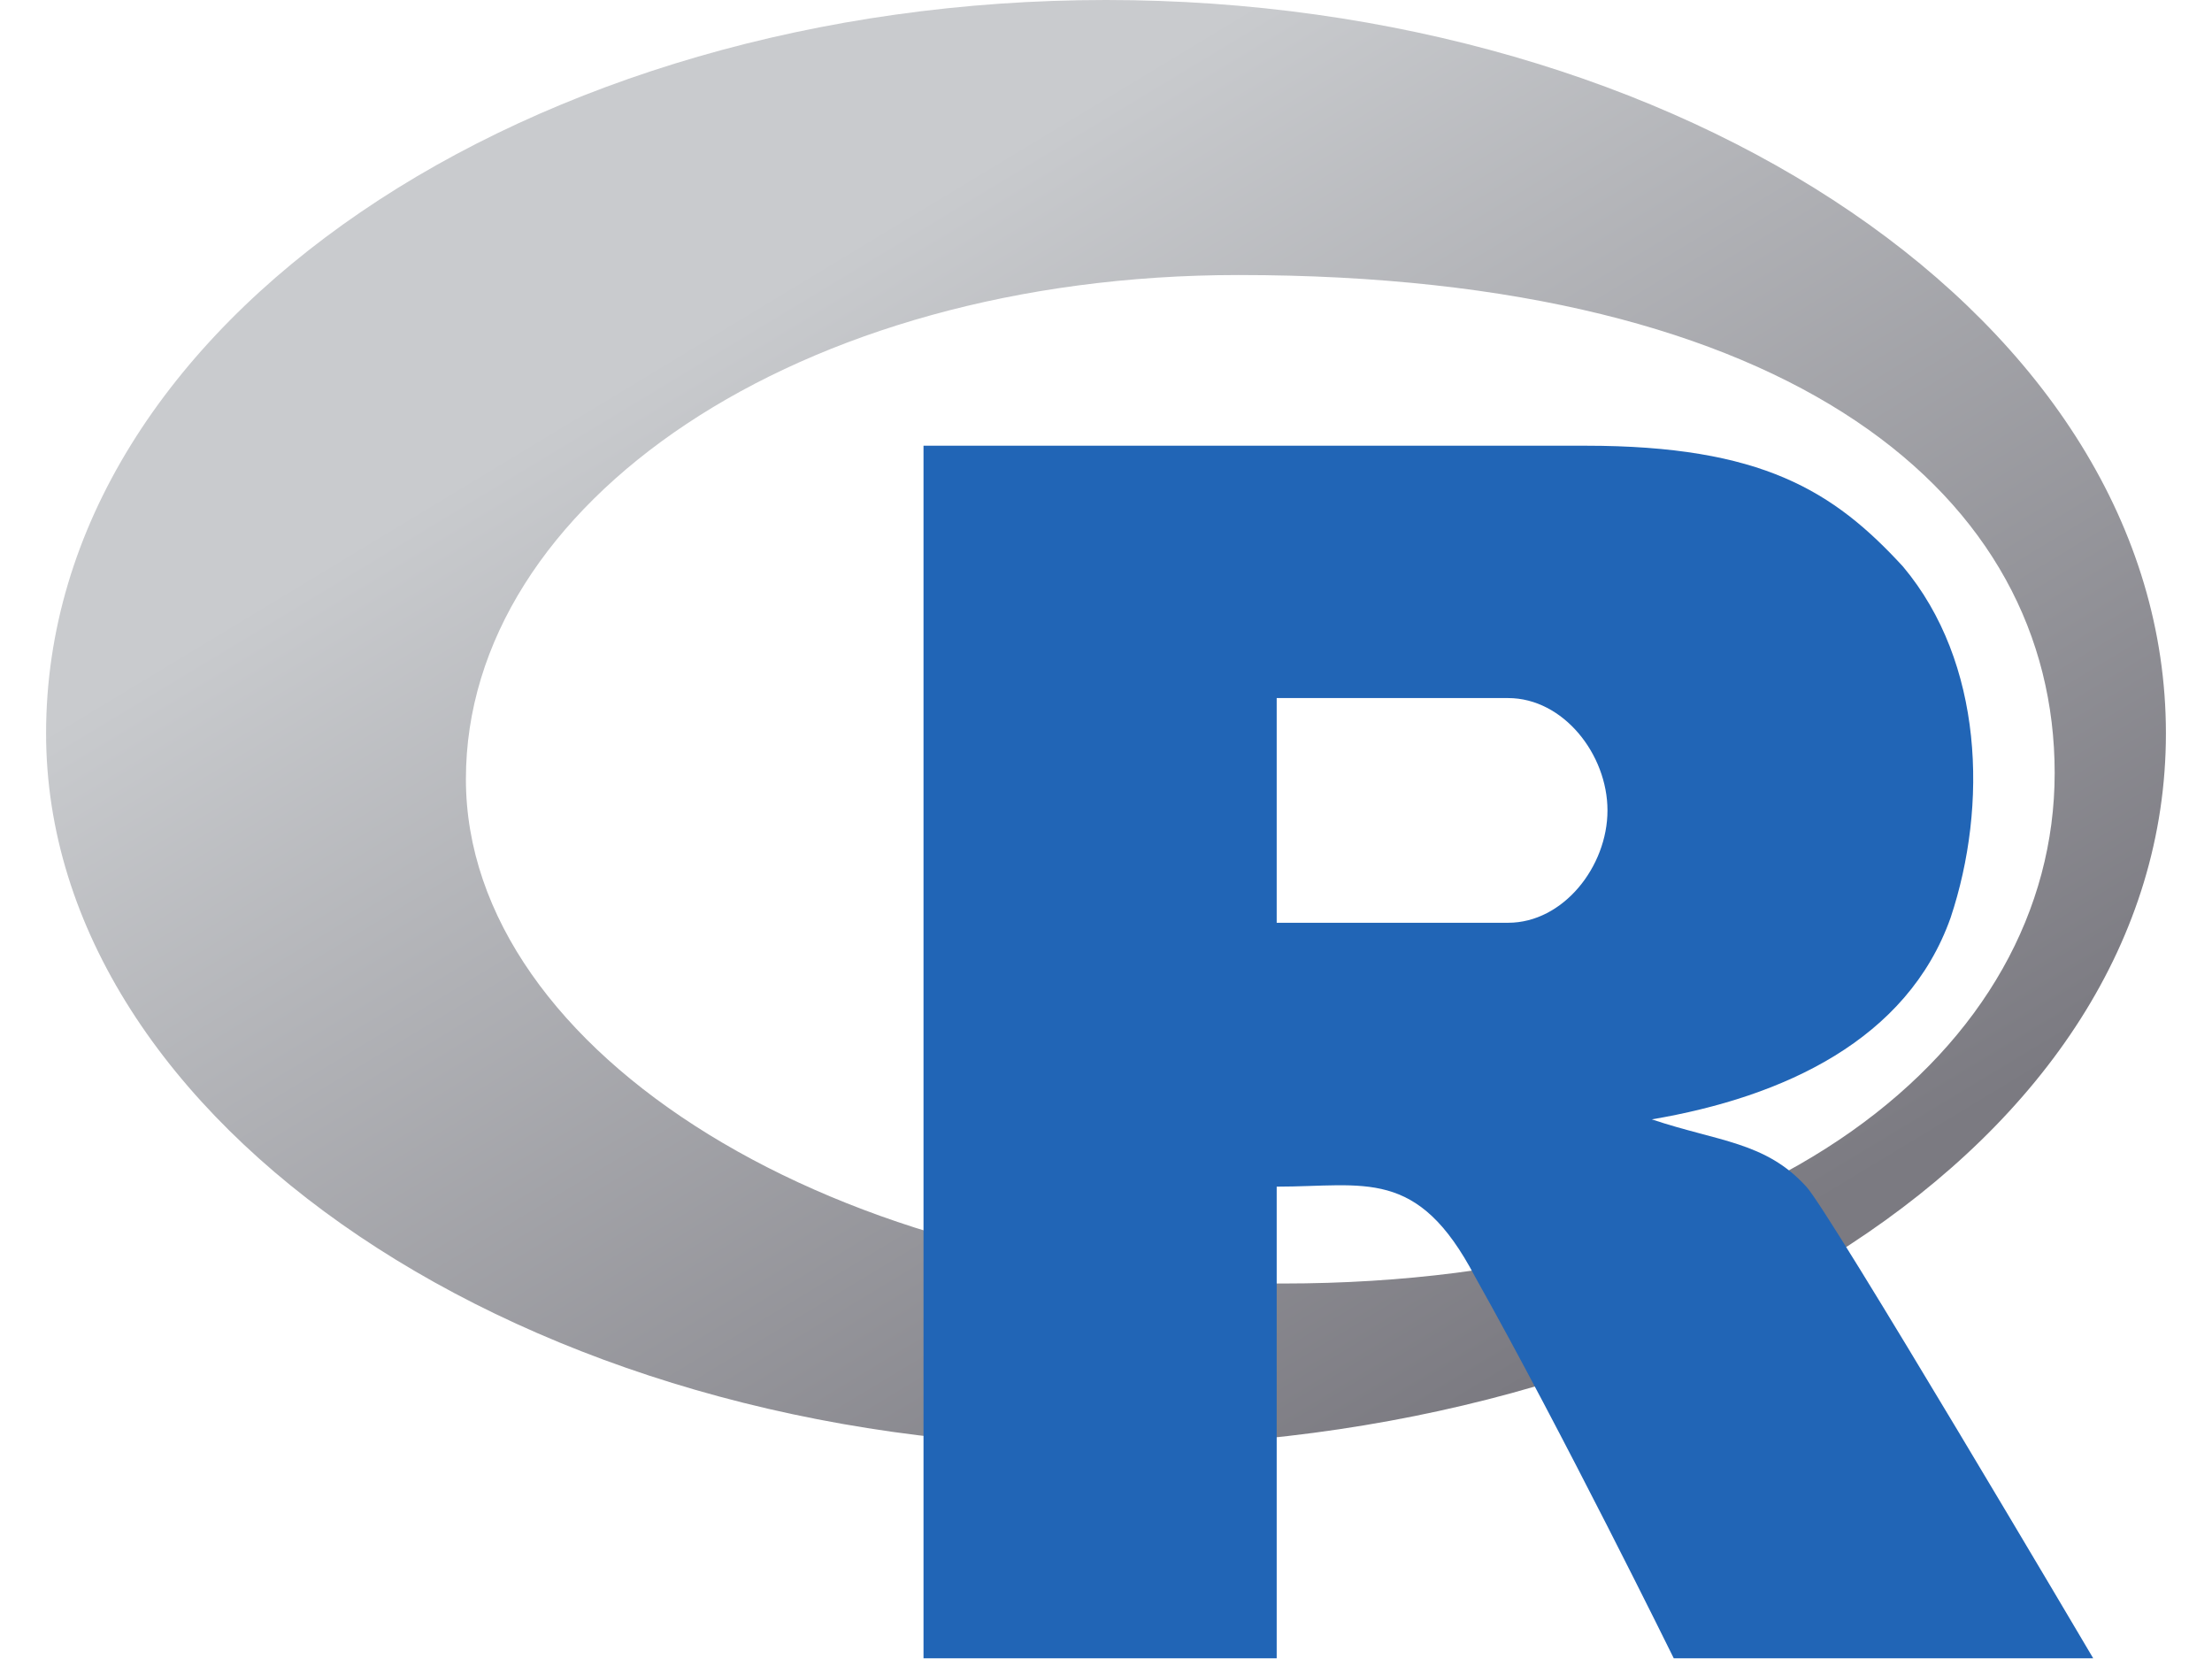 <?xml version="1.0" encoding="UTF-8"?>
<svg xmlns="http://www.w3.org/2000/svg" xmlns:xlink="http://www.w3.org/1999/xlink" width="24px" height="18px" viewBox="0 0 23 18" version="1.1">
<defs>
<linearGradient id="linear0" gradientUnits="userSpaceOnUse" x1="0.38" y1="0.17" x2="0.911" y2="0.763" gradientTransform="matrix(23,0,0,15.695,0,0)">
<stop offset="0" style="stop-color:rgb(78.824%,79.608%,80.784%);stop-opacity:1;"/>
<stop offset="1" style="stop-color:rgb(48.235%,47.843%,50.588%);stop-opacity:1;"/>
</linearGradient>
</defs>
<g id="surface1">
<path style=" stroke:none;fill-rule:nonzero;fill:url(#linear0);" d="M 13.418 13.926 C 8.625 13.926 4.555 11.438 4.555 8.453 C 4.555 5.469 8.145 2.984 12.938 2.984 C 18.988 2.984 21.793 5.402 21.793 8.387 C 21.793 11.371 18.703 13.926 13.418 13.926 M 11.5 0 C 5.27 0 0 3.484 0 7.957 C 0 12.188 5.238 15.695 11.469 15.695 C 17.699 15.695 23 12.434 23 7.957 C 23 3.484 17.73 0 11.5 0 "/>
<path style=" stroke:none;fill-rule:nonzero;fill:rgb(12.941%,39.608%,71.373%);fill-opacity:1;" d="M 9.52 4.836 L 9.52 17.992 L 13.352 17.992 L 13.352 12.875 C 14.309 12.875 14.879 12.66 15.504 13.852 C 16.461 15.555 17.66 17.992 17.66 17.992 L 22.211 17.992 C 22.211 17.992 19.336 13.121 19.098 12.875 C 18.656 12.387 18.141 12.387 17.422 12.145 C 18.855 11.902 20.195 11.281 20.664 9.957 C 21.07 8.738 21.02 7.188 20.148 6.148 C 19.395 5.328 18.617 4.836 16.703 4.836 Z M 13.352 7.574 L 15.863 7.574 C 16.461 7.574 16.941 8.184 16.941 8.793 C 16.941 9.402 16.461 10.012 15.863 10.012 L 13.352 10.012 Z M 13.352 7.574 "/>
</g>
</svg>
